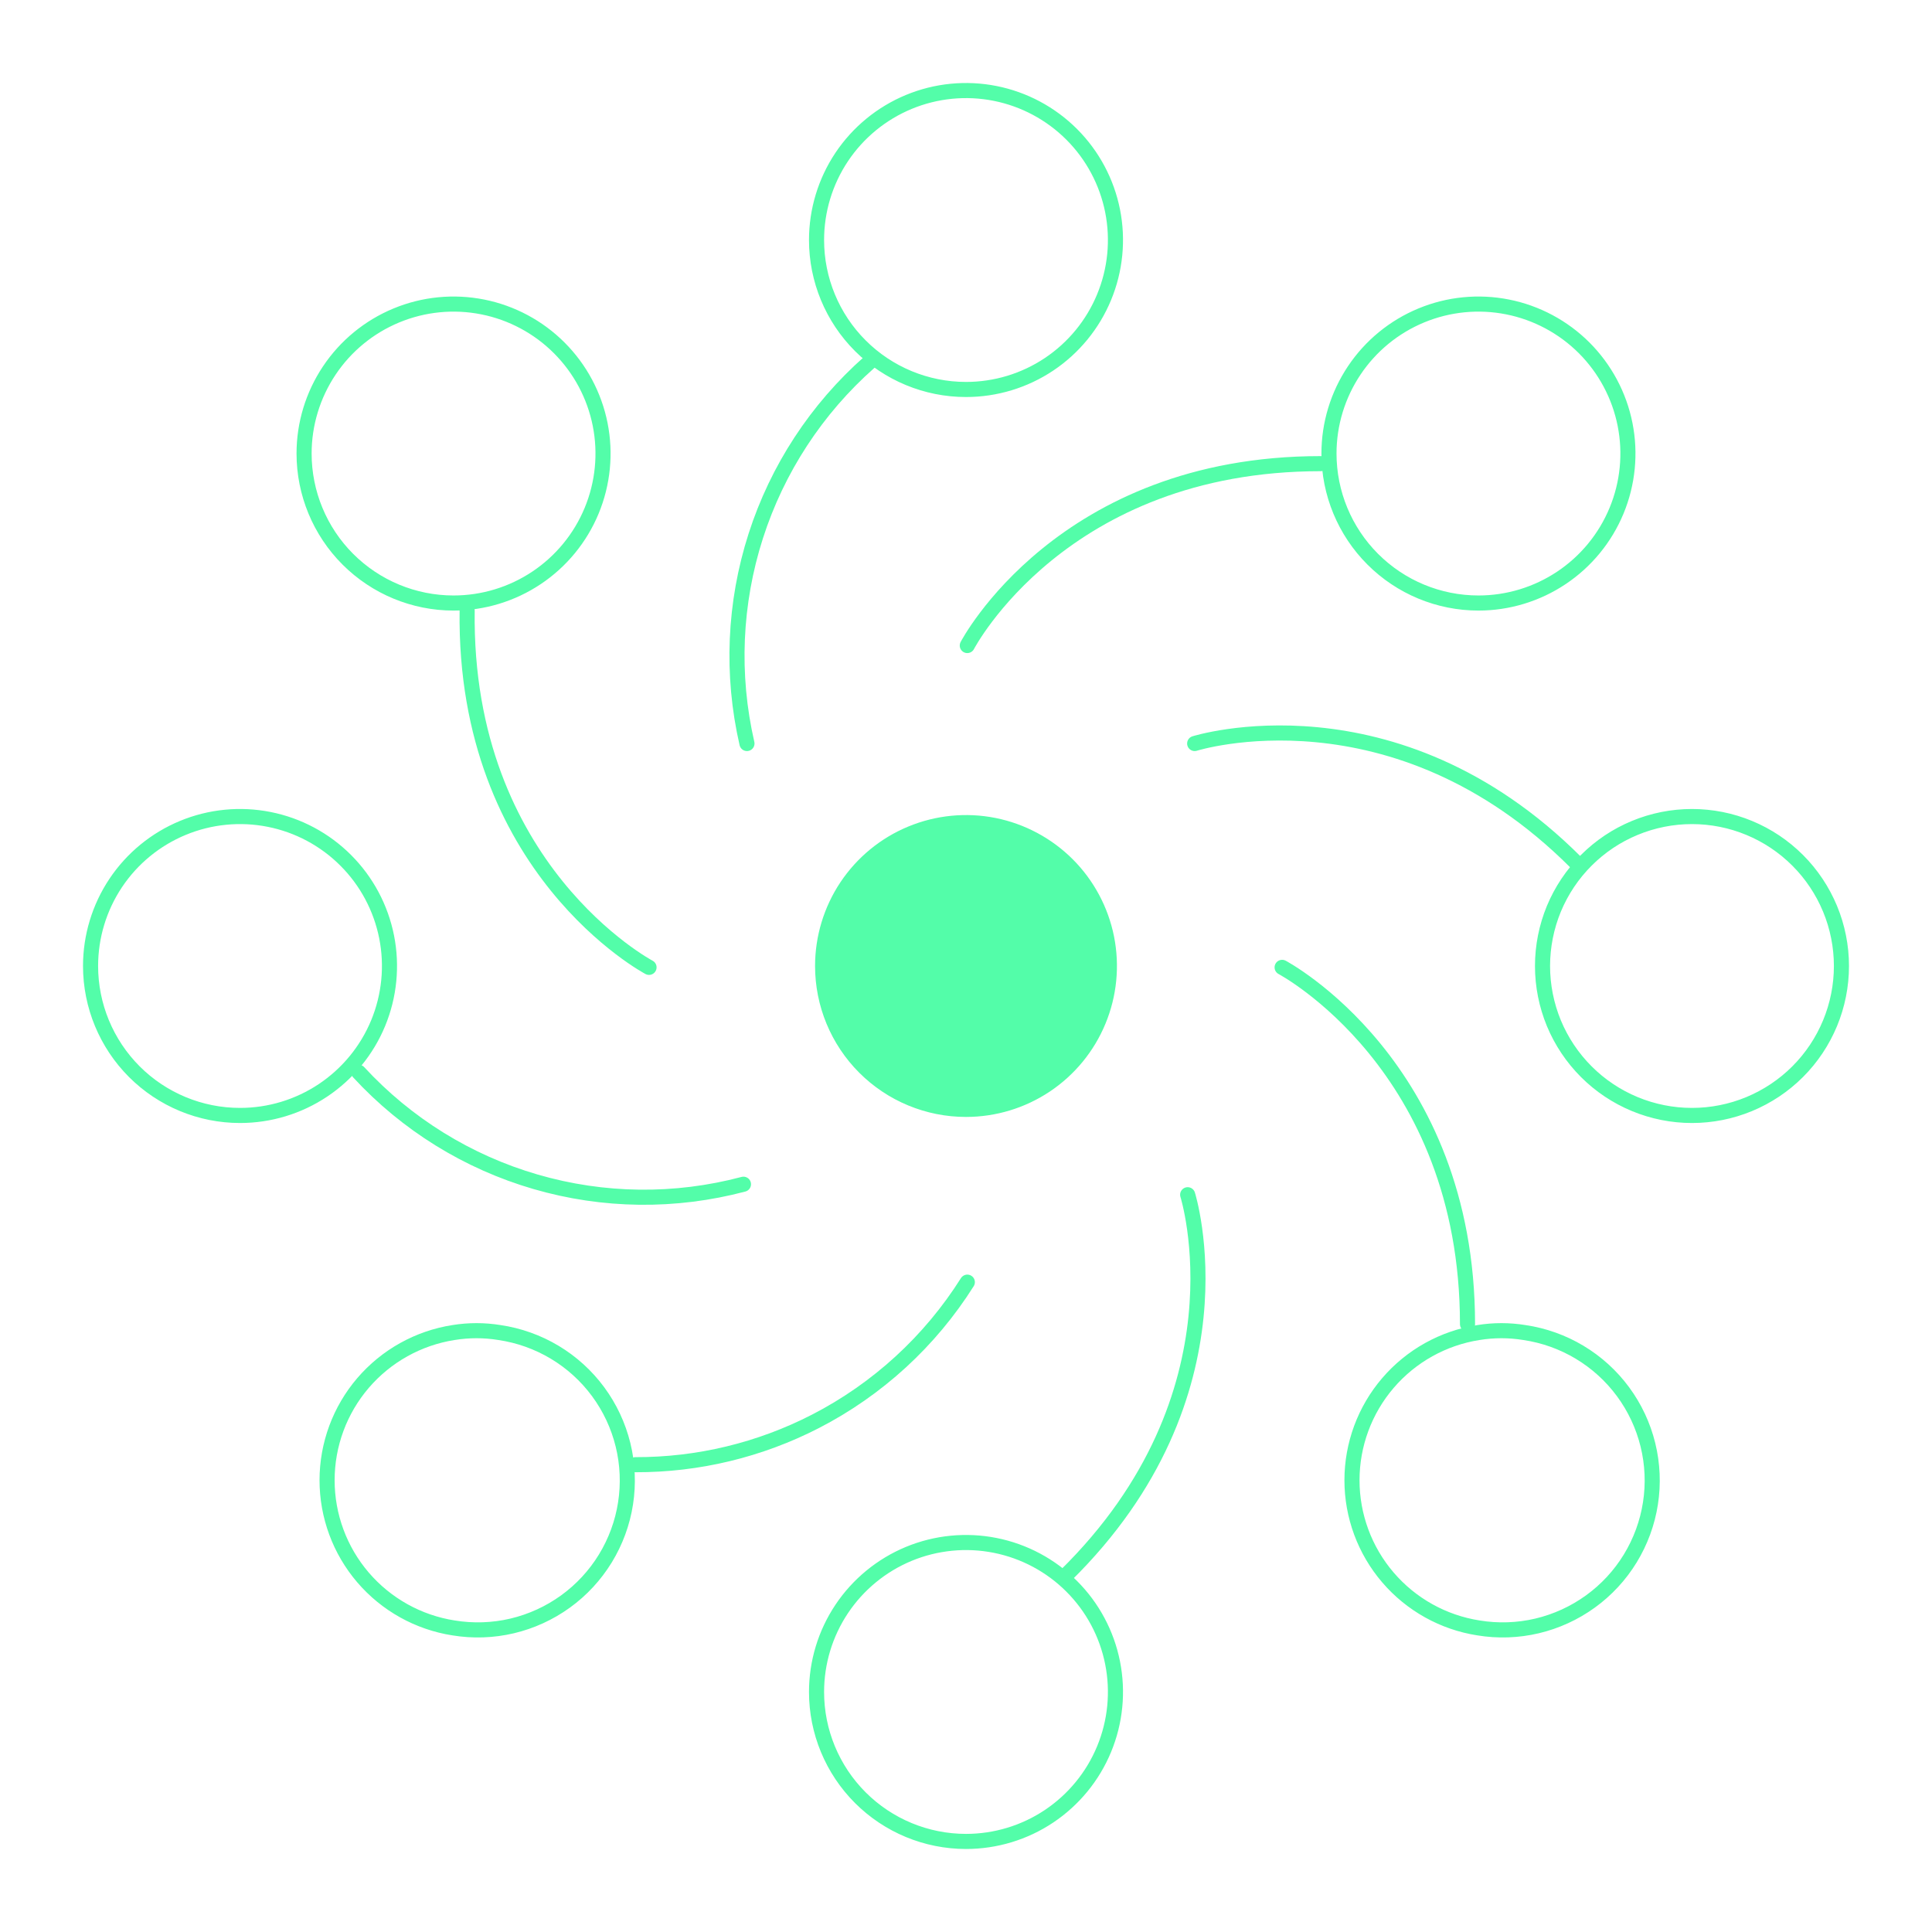 <svg width="64" height="64" viewBox="0 0 64 64" fill="none" xmlns="http://www.w3.org/2000/svg">
<path d="M32 12.902C32.979 12.902 33.937 12.612 34.751 12.068C35.565 11.524 36.2 10.751 36.574 9.846C36.949 8.941 37.047 7.946 36.856 6.985C36.665 6.025 36.194 5.143 35.501 4.45C34.809 3.758 33.926 3.286 32.966 3.095C32.005 2.904 31.01 3.002 30.105 3.377C29.201 3.752 28.427 4.386 27.883 5.2C27.339 6.015 27.049 6.972 27.049 7.951C27.049 9.264 27.57 10.524 28.499 11.452C29.427 12.381 30.687 12.902 32 12.902ZM48.976 19.976C49.955 19.976 50.912 19.685 51.726 19.141C52.541 18.597 53.175 17.824 53.55 16.919C53.925 16.014 54.023 15.019 53.832 14.059C53.641 13.098 53.169 12.216 52.477 11.523C51.784 10.831 50.902 10.359 49.941 10.168C48.981 9.977 47.986 10.075 47.081 10.45C46.176 10.825 45.403 11.459 44.859 12.274C44.315 13.088 44.024 14.045 44.024 15.024C44.024 16.337 44.546 17.597 45.475 18.525C46.403 19.454 47.663 19.976 48.976 19.976ZM56.049 36.951C56.699 36.951 57.343 36.823 57.944 36.574C58.544 36.325 59.09 35.961 59.55 35.501C60.01 35.041 60.374 34.495 60.623 33.895C60.872 33.294 61 32.65 61 32C61 31.35 60.872 30.706 60.623 30.105C60.374 29.505 60.01 28.959 59.55 28.499C59.09 28.039 58.544 27.674 57.944 27.426C57.343 27.177 56.699 27.049 56.049 27.049C55.399 27.049 54.755 27.177 54.154 27.426C53.553 27.674 53.008 28.039 52.548 28.499C52.088 28.959 51.723 29.505 51.474 30.105C51.226 30.706 51.098 31.35 51.098 32C51.098 32.65 51.226 33.294 51.474 33.895C51.723 34.495 52.088 35.041 52.548 35.501C53.008 35.961 53.553 36.325 54.154 36.574C54.755 36.823 55.399 36.951 56.049 36.951ZM48.976 53.927C49.621 54.033 50.281 54.011 50.917 53.861C51.554 53.71 52.154 53.435 52.684 53.052C53.214 52.669 53.663 52.184 54.004 51.626C54.345 51.068 54.573 50.448 54.673 49.802C54.774 49.156 54.745 48.496 54.589 47.861C54.433 47.226 54.153 46.628 53.764 46.101C53.376 45.575 52.887 45.131 52.326 44.795C51.766 44.459 51.144 44.237 50.496 44.142C49.993 44.06 49.479 44.06 48.976 44.142C47.809 44.324 46.745 44.917 45.977 45.814C45.208 46.711 44.786 47.853 44.786 49.035C44.786 50.216 45.208 51.358 45.977 52.255C46.745 53.152 47.809 53.745 48.976 53.927ZM32 61C32.979 61 33.937 60.71 34.751 60.166C35.565 59.621 36.2 58.848 36.574 57.944C36.949 57.039 37.047 56.043 36.856 55.083C36.665 54.122 36.194 53.24 35.501 52.548C34.809 51.855 33.926 51.384 32.966 51.193C32.005 51.002 31.01 51.1 30.105 51.474C29.201 51.849 28.427 52.484 27.883 53.298C27.339 54.112 27.049 55.069 27.049 56.049C27.049 57.362 27.57 58.621 28.499 59.55C29.427 60.478 30.687 61 32 61ZM15.024 53.927C15.67 54.033 16.33 54.011 16.966 53.861C17.603 53.71 18.203 53.435 18.733 53.052C19.263 52.669 19.711 52.184 20.053 51.626C20.394 51.068 20.622 50.448 20.722 49.802C20.822 49.156 20.794 48.496 20.638 47.861C20.482 47.226 20.202 46.628 19.813 46.101C19.425 45.575 18.936 45.131 18.375 44.795C17.814 44.459 17.192 44.237 16.545 44.142C16.042 44.06 15.528 44.06 15.024 44.142C13.857 44.324 12.794 44.917 12.025 45.814C11.257 46.711 10.835 47.853 10.835 49.035C10.835 50.216 11.257 51.358 12.025 52.255C12.794 53.152 13.857 53.745 15.024 53.927ZM7.951 36.951C8.93 36.951 9.888 36.661 10.702 36.117C11.516 35.573 12.151 34.8 12.526 33.895C12.9 32.99 12.998 31.994 12.807 31.034C12.616 30.074 12.145 29.191 11.452 28.499C10.76 27.806 9.878 27.335 8.917 27.144C7.957 26.953 6.961 27.051 6.056 27.426C5.152 27.8 4.378 28.435 3.834 29.249C3.29 30.064 3 31.021 3 32C3 33.313 3.522 34.572 4.45 35.501C5.379 36.43 6.638 36.951 7.951 36.951ZM15.024 19.976C16.004 19.976 16.961 19.685 17.775 19.141C18.589 18.597 19.224 17.824 19.599 16.919C19.974 16.014 20.072 15.019 19.881 14.059C19.689 13.098 19.218 12.216 18.525 11.523C17.833 10.831 16.951 10.359 15.99 10.168C15.03 9.977 14.034 10.075 13.13 10.45C12.225 10.825 11.452 11.459 10.908 12.274C10.364 13.088 10.073 14.045 10.073 15.024C10.073 16.337 10.595 17.597 11.523 18.525C12.452 19.454 13.711 19.976 15.024 19.976Z" stroke="#53FDA9" stroke-width="0.5" stroke-miterlimit="10" stroke-linecap="round"/>
<path d="M34.639 35.95C33.858 36.471 32.94 36.75 32 36.75C30.74 36.75 29.532 36.25 28.641 35.359C27.75 34.468 27.25 33.26 27.25 32C27.25 31.061 27.529 30.142 28.05 29.361C28.573 28.58 29.314 27.971 30.182 27.612C31.05 27.252 32.005 27.158 32.927 27.341C33.848 27.525 34.694 27.977 35.359 28.641C36.023 29.305 36.475 30.152 36.659 31.073C36.842 31.995 36.748 32.95 36.388 33.818C36.029 34.686 35.42 35.428 34.639 35.95Z" fill="#53FDA9" stroke="#53FDA9" stroke-width="0.5" stroke-miterlimit="10" stroke-linecap="round"/>
<path d="M39.575 24.63C39.575 24.63 46.18 22.544 52.205 28.569M42.472 32.045C42.472 32.045 48.613 35.289 48.613 43.864M39.343 39.577C39.343 39.577 41.429 46.181 35.288 52.206M32.044 42.473C30.809 44.432 29.073 46.023 27.015 47.083C25.167 48.034 23.121 48.526 21.049 48.52M24.628 39.229C22.367 39.83 19.986 39.802 17.74 39.148C15.494 38.495 13.469 37.241 11.883 35.521M21.5 32.045C21.5 32.045 15.359 28.801 15.475 20.227M24.744 24.63C24.22 22.354 24.321 19.98 25.035 17.757C25.748 15.534 27.049 13.545 28.799 12" stroke="#53FDA9" stroke-width="0.5" stroke-miterlimit="10" stroke-linecap="round"/>
<path d="M32.043 21.384C32.043 21.384 35.171 15.359 43.746 15.359" stroke="#53FDA9" stroke-width="0.5" stroke-miterlimit="10" stroke-linecap="round"/>
</svg>
